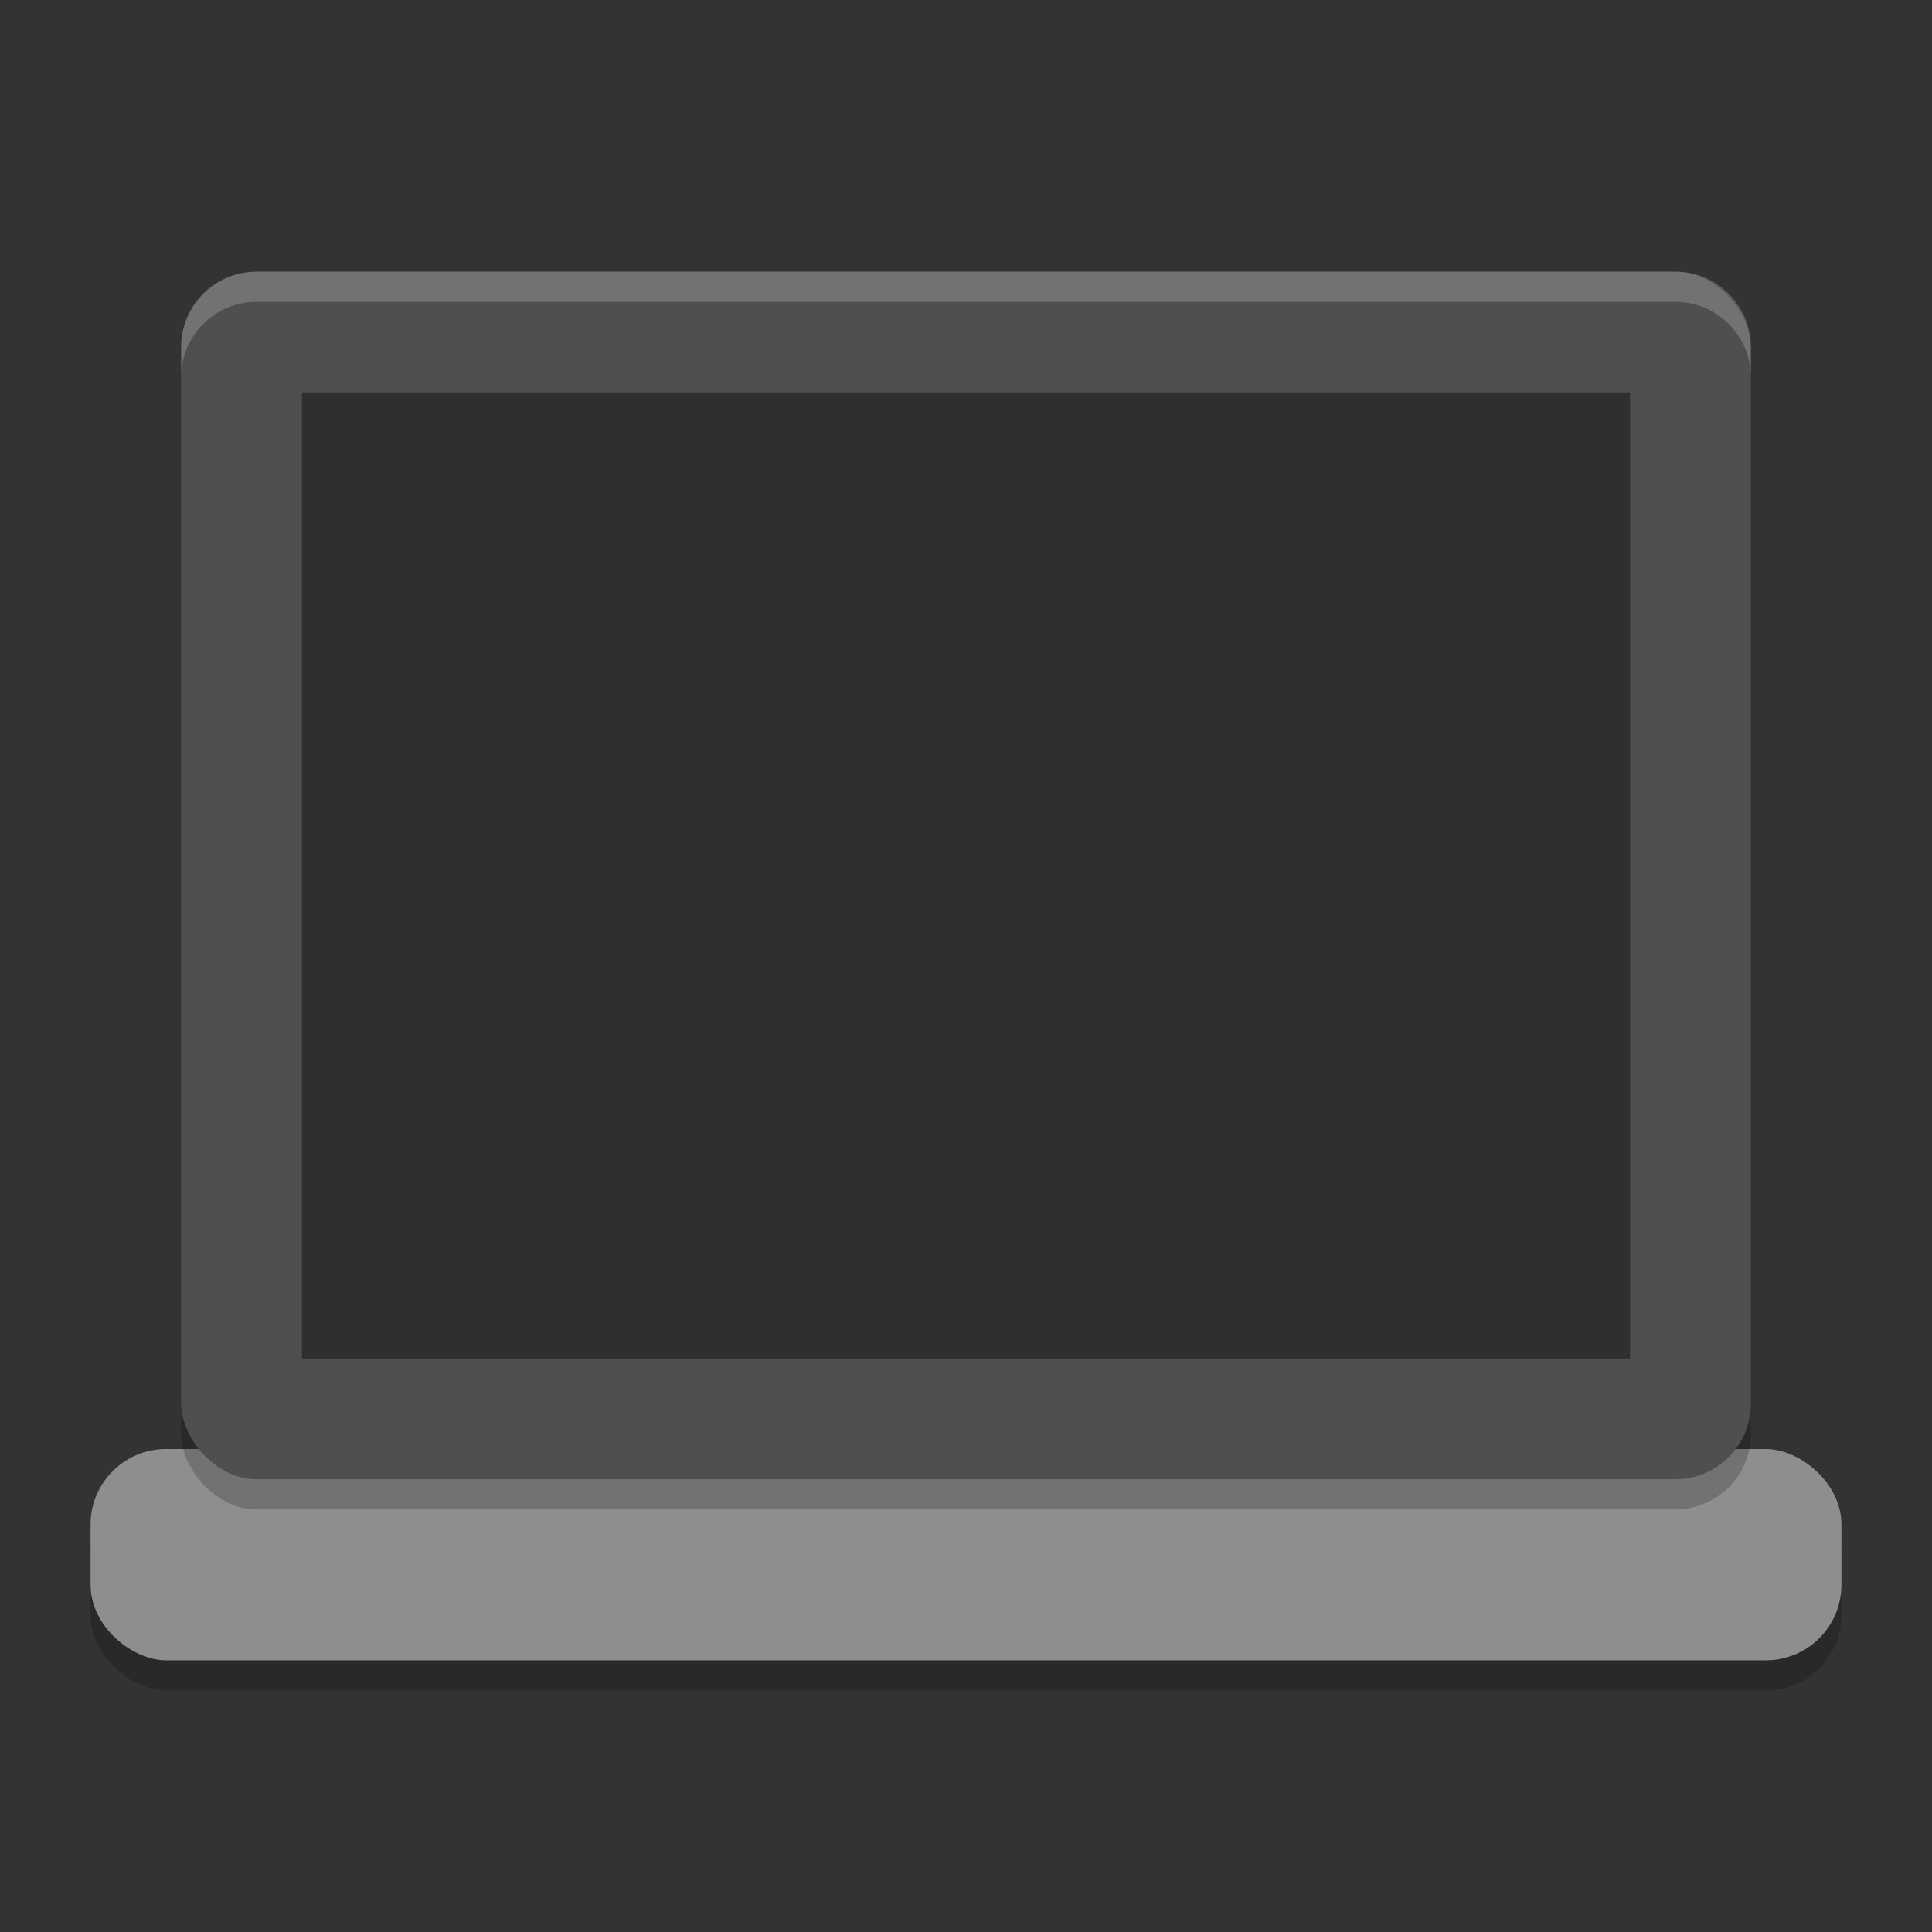 <svg xmlns="http://www.w3.org/2000/svg" width="64" height="64" version="1">
 <rect width="100%" height="100%" fill="#333333" stroke="none"/>
 <rect style="opacity:0.2" width="7" height="58" x="-56" y="-61" rx="2.5" ry="2.5" transform="matrix(0,-1,-1,0,0,0)"/>
 <rect style="fill:#8e8e8e" width="7" height="58" x="-55" y="-61" rx="2.5" ry="2.5" transform="matrix(0,-1,-1,0,0,0)"/>
 <rect style="opacity:0.2" width="52" height="40" x="6" y="10" rx="2.5" ry="2.5"/>
 <rect style="fill:#4f4f4f" width="52" height="40" x="6" y="9" rx="2.5" ry="2.5"/>
 <rect style="opacity:0.4" width="44" height="32" x="10" y="13"/>
 <path style="opacity:0.2;fill:#ffffff" d="M 8.5,9 C 7.115,9 6,10.115 6,11.5 V 12.5 C 6,11.115 7.115,10 8.5,10 H 55.5 C 56.88,10 58,11.115 58,12.5 V 11.5 C 58,10.115 56.88,9 55.5,9 Z"/>
</svg>

